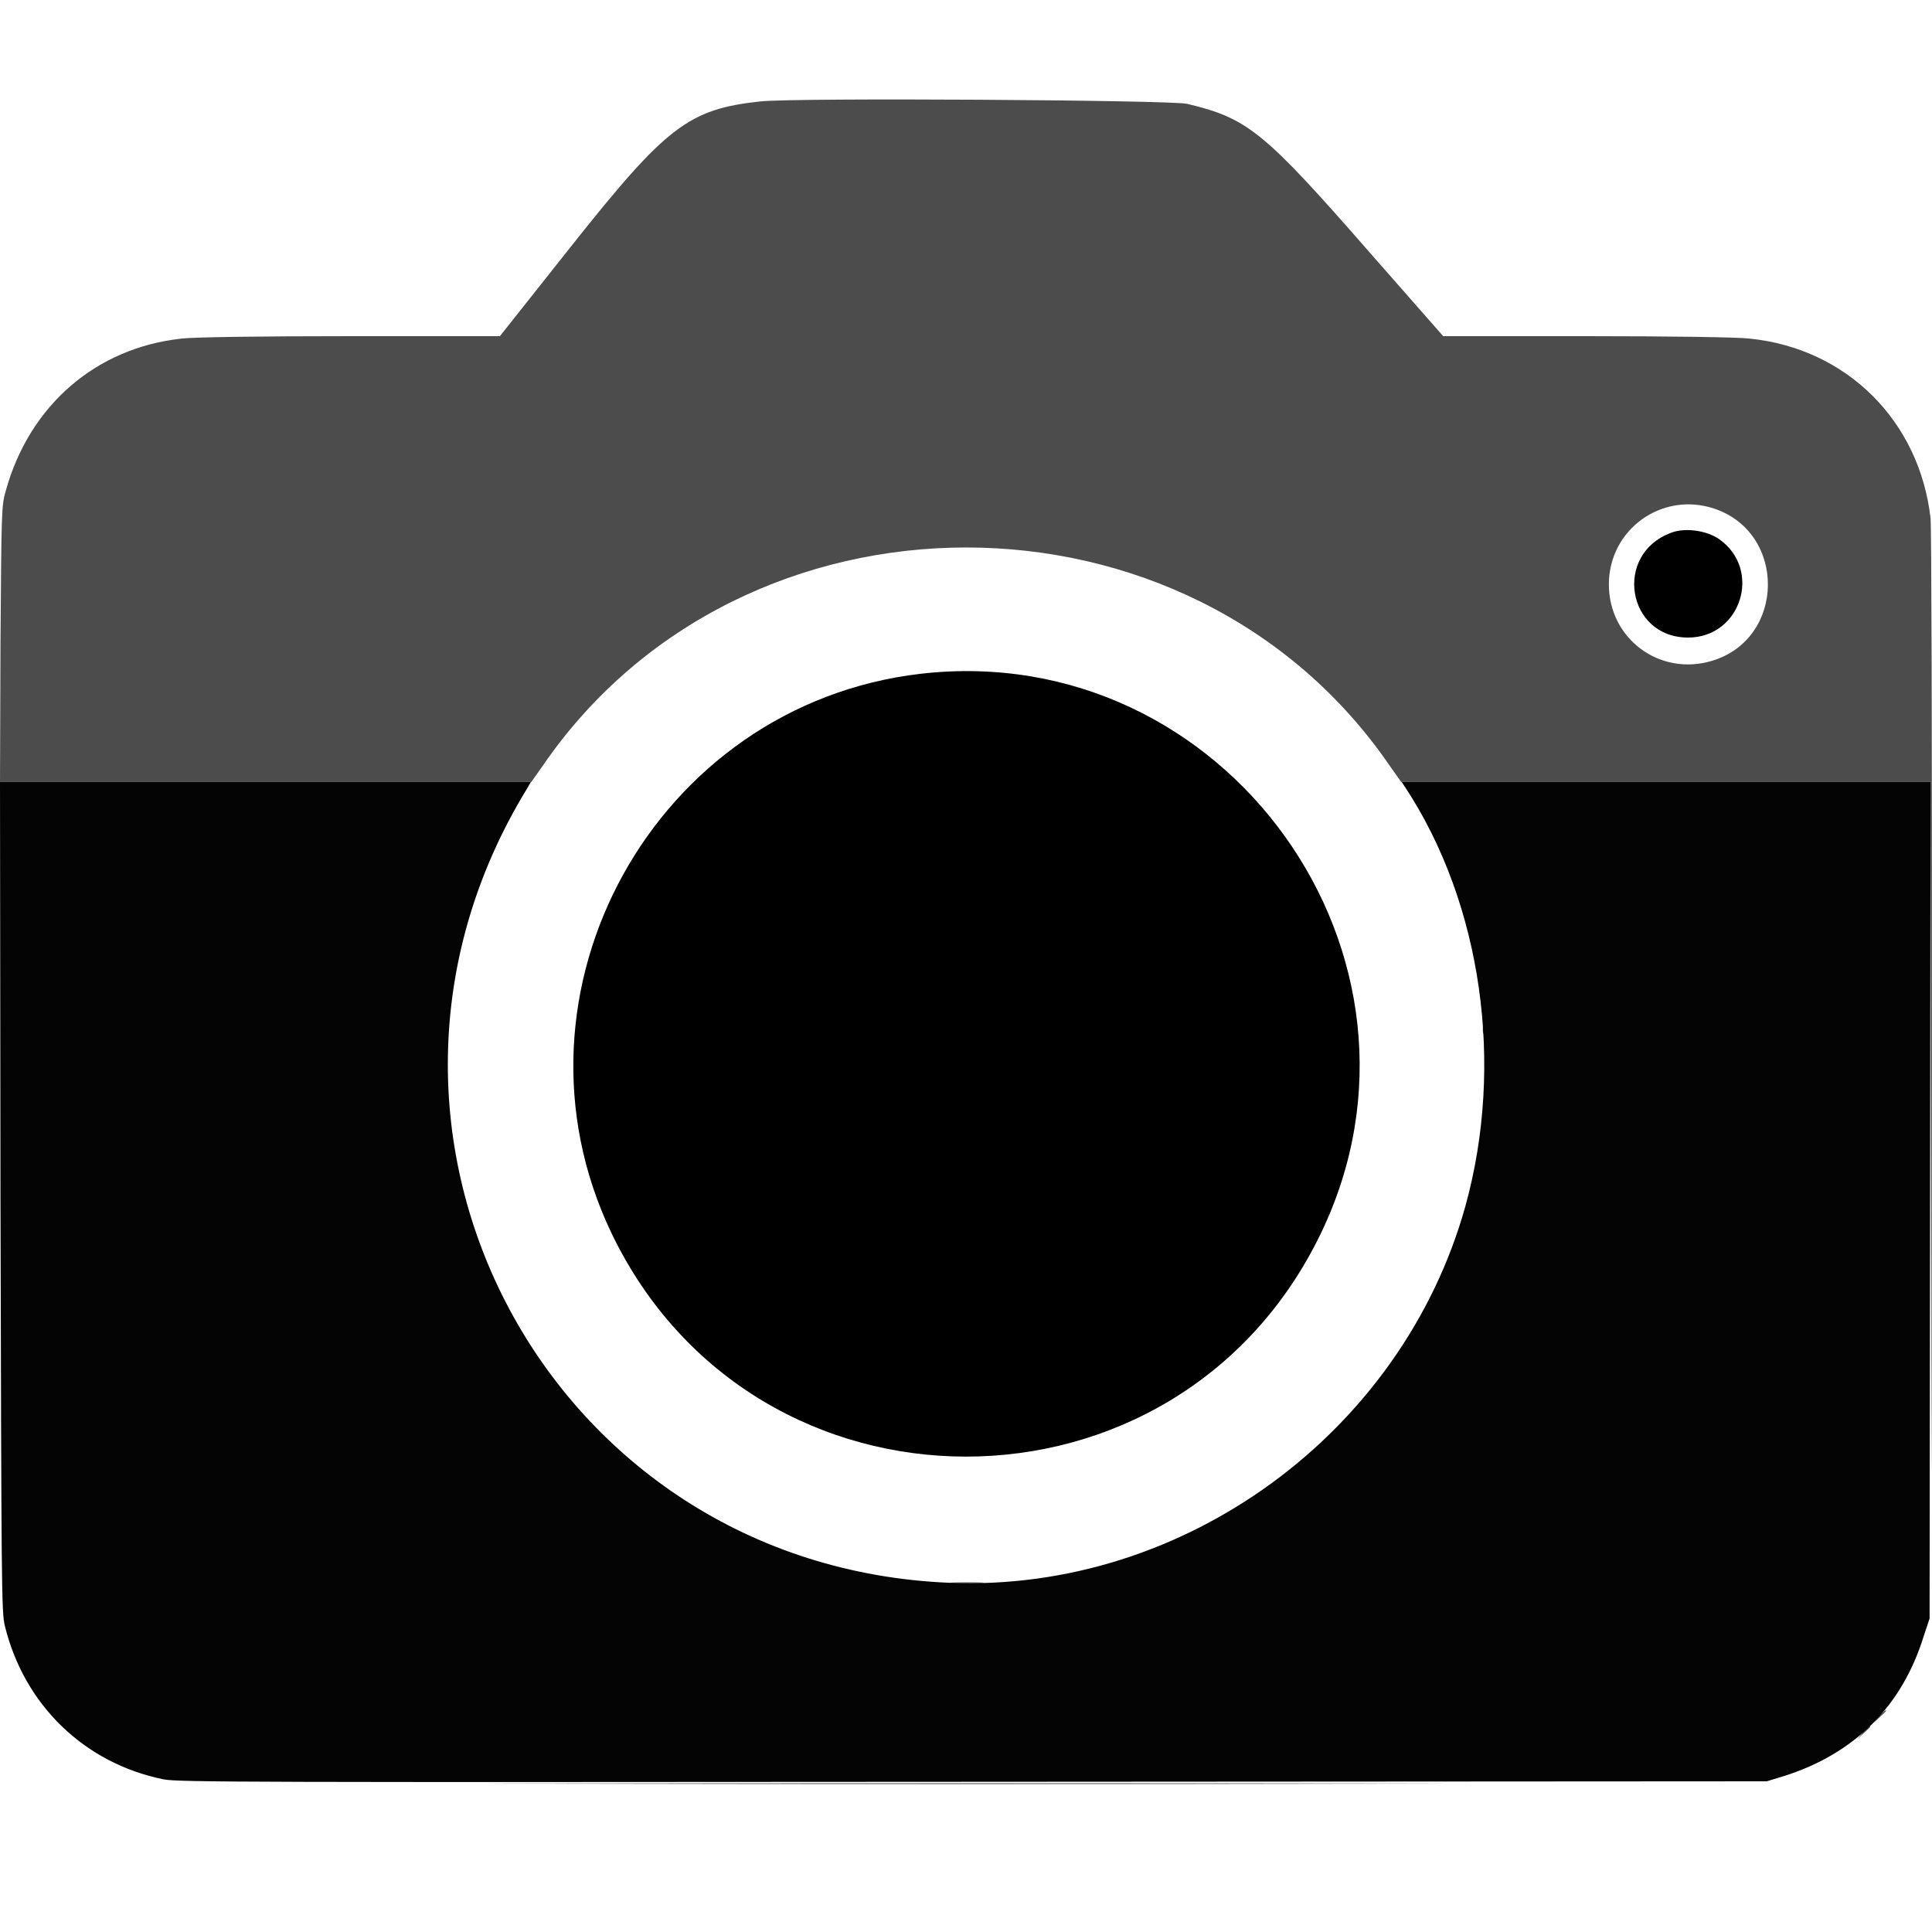 <svg version="1.2" xmlns="http://www.w3.org/2000/svg" viewBox="0 0 400 400" width="24" height="24">
	<title>gcam-svg-svg</title>
	<style>
		.s0 { opacity: .7;fill: #000000 } 
		.s1 { fill: #040404 } 
		.s2 { fill: #000000 } 
	</style>
	<g id="svgg">
		<path id="path0" fill-rule="evenodd" class="s0" d="m245.8 21.5c12.5 3 15.8 5.6 37.8 30.8l15.2 17.3h29.6c17.5 0 31.3 0.2 33.8 0.5 20.1 2 35.2 17 37.5 37.2 0.2 2.4 0.3 41.2 0.3 113.3-0.1 107-0.1 107.6-0.2 25.4l-0.1-84.1h-109.6l-2.4-3.4c-41.3-60.2-134-60.2-175.3 0l-2.4 3.4h-110l0.1-28.6c0.2-27.8 0.2-28.6 1.1-31.7 4.9-17.7 18.7-29.6 36.4-31.5 2.5-0.3 15.7-0.5 34.9-0.5h31l14.9-18.8c19.6-24.7 24.2-28.2 39-29.8 7-0.8 84.9-0.3 88.4 0.5zm87.3 99.5c0 11.3 10.6 19.1 21.4 15.8 15.2-4.6 15.4-26.5 0.4-31.5-10.8-3.6-21.8 4.3-21.8 15.7zm-25.9 91.4c0.1 0.4 0.1 1 0 1.4-0.1 0.4-0.2 0.1-0.2-0.7 0-0.8 0.1-1.1 0.2-0.7zm-106.9 115.2c3.2 0 4.4 0.1 2.8 0.2-1.7 0-4.3 0-5.9 0-1.5-0.1-0.1-0.2 3.1-0.2zm190.2 26.6c0 0.1-0.6 0.7-1.3 1.3l-1.4 1.3 1.2-1.4c1.2-1.2 1.5-1.5 1.5-1.2zm-3.3 3.3c0 0.1-0.6 0.7-1.4 1.4l-1.3 1.2 1.2-1.4c1.2-1.2 1.5-1.5 1.5-1.2zm-187.3 11.7c88.2 0 124.4 0.1 80.4 0.1-44.1 0.1-116.3 0.1-160.6 0-44.2 0-8.1-0.1 80.2-0.1z"/>
		<path id="path1" fill-rule="evenodd" class="s1" d="m0.1 247.7c0.2 80.9 0.2 86 0.9 88.9 4 16.4 16.5 28.5 32.9 31.8 3 0.6 18.6 0.6 167.6 0.5l164.3-0.1 3.6-1.1c14.5-4.6 24.4-14.4 28.9-29l1.2-3.6 0.1-86.6 0.1-86.6h-54.8-54.7l0.8 1.2c15.8 24.1 20.5 57.3 12.4 86.6-13.1 47-58.3 80-106.8 78-83.1-3.4-131-93.3-87.5-164.4l0.8-1.4h-54.9-55z"/>
		<path id="path2" fill-rule="evenodd" class="s2" d="m190.6 139.5c-55 6.4-87.9 65.9-64 115.8 29.6 61.7 117.2 61.7 146.9 0 27.5-57.2-19.7-123.1-82.9-115.8z"/>
		<path id="path5" fill-rule="evenodd" class="s2" d="m346 110.3c-12 4.4-9.2 21.7 3.5 21.7 11 0 15.4-14.1 6.4-20.4-2.6-1.8-7.1-2.4-9.9-1.3z"/>
	</g>
</svg>